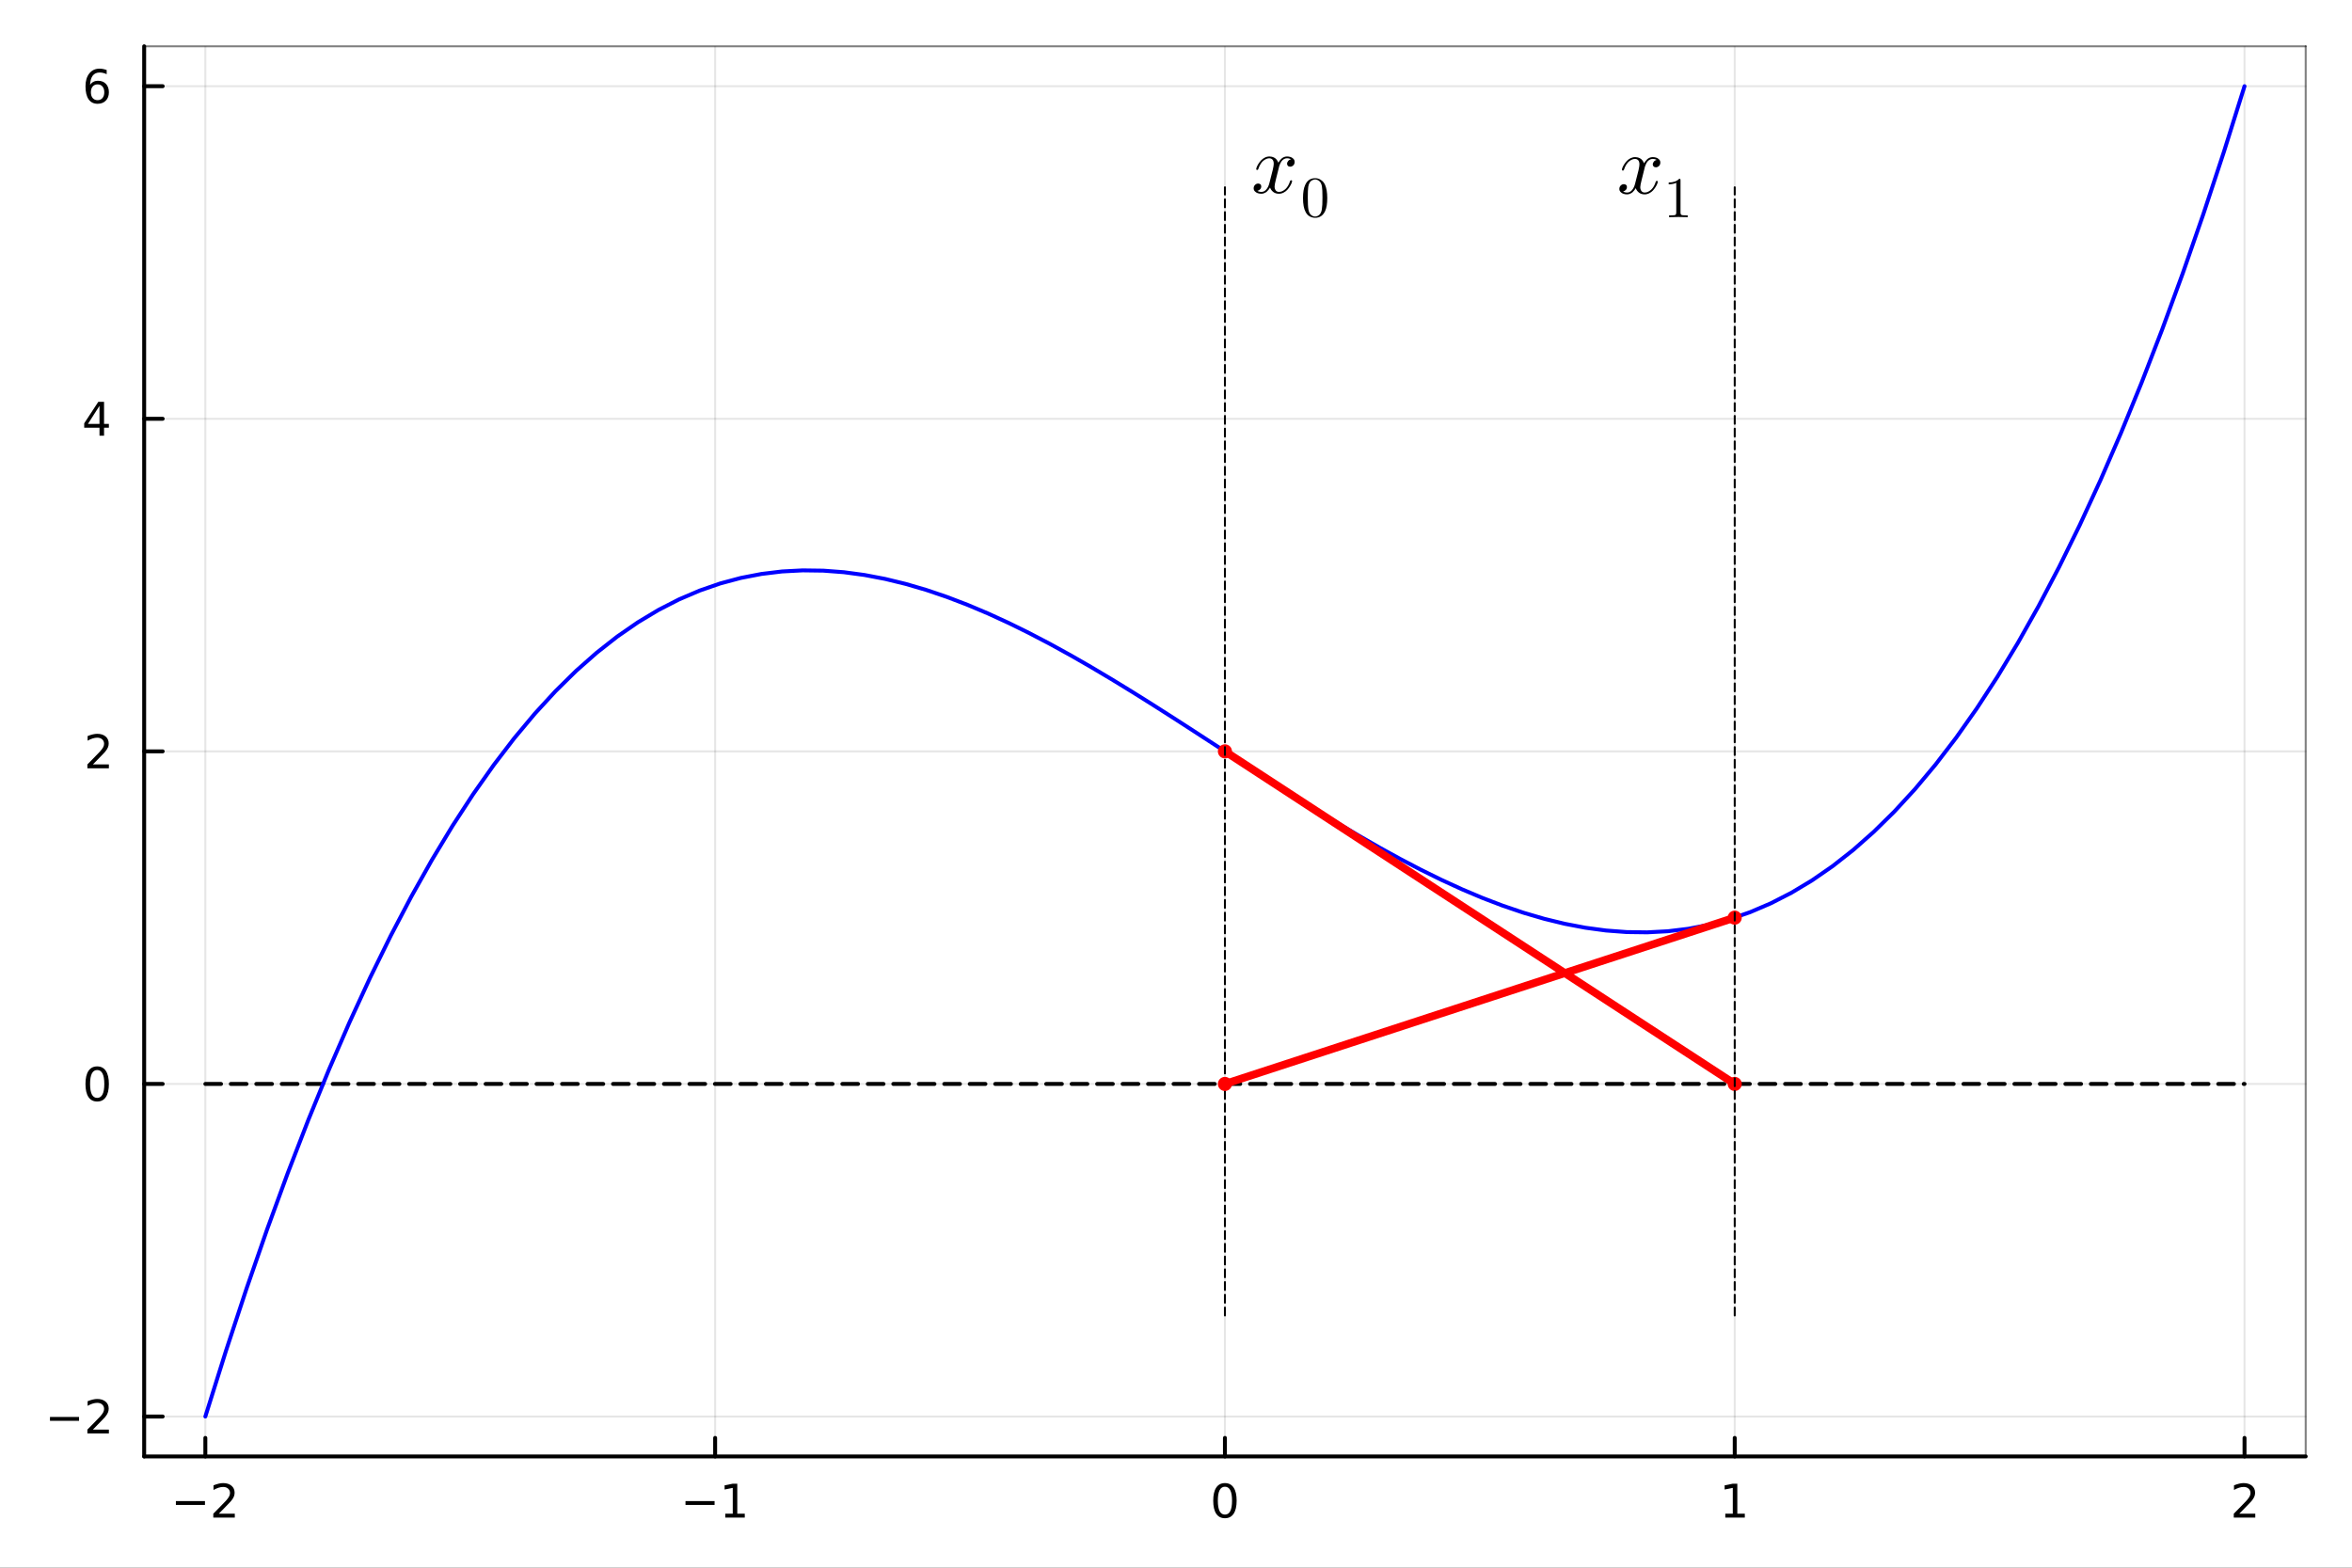 <?xml version="1.0" encoding="utf-8"?>
<svg xmlns="http://www.w3.org/2000/svg" xmlns:xlink="http://www.w3.org/1999/xlink" width="600" height="400" viewBox="0 0 2400 1600">
<rect x="0" y="0" width="2400" height="1600" fill="#333333" stroke="none"/>
<defs>
  <clipPath id="clip160">
    <rect x="0" y="0" width="2400" height="1600"/>
  </clipPath>
</defs>
<path clip-path="url(#clip160)" d="M0 1600 L2400 1600 L2400 0 L0 0  Z" fill="#ffffff" fill-rule="evenodd" fill-opacity="1"/>
<defs>
  <clipPath id="clip161">
    <rect x="480" y="0" width="1681" height="1600"/>
  </clipPath>
</defs>
<path clip-path="url(#clip160)" d="M147.108 1486.45 L2352.76 1486.45 L2352.76 47.244 L147.108 47.244  Z" fill="#ffffff" fill-rule="evenodd" fill-opacity="1"/>
<defs>
  <clipPath id="clip162">
    <rect x="147" y="47" width="2207" height="1440"/>
  </clipPath>
</defs>
<polyline clip-path="url(#clip162)" style="stroke:#000000; stroke-linecap:round; stroke-linejoin:round; stroke-width:2; stroke-opacity:0.1; fill:none" points="209.532,1486.45 209.532,47.244 "/>
<polyline clip-path="url(#clip162)" style="stroke:#000000; stroke-linecap:round; stroke-linejoin:round; stroke-width:2; stroke-opacity:0.1; fill:none" points="729.732,1486.45 729.732,47.244 "/>
<polyline clip-path="url(#clip162)" style="stroke:#000000; stroke-linecap:round; stroke-linejoin:round; stroke-width:2; stroke-opacity:0.1; fill:none" points="1249.93,1486.45 1249.93,47.244 "/>
<polyline clip-path="url(#clip162)" style="stroke:#000000; stroke-linecap:round; stroke-linejoin:round; stroke-width:2; stroke-opacity:0.1; fill:none" points="1770.13,1486.45 1770.13,47.244 "/>
<polyline clip-path="url(#clip162)" style="stroke:#000000; stroke-linecap:round; stroke-linejoin:round; stroke-width:2; stroke-opacity:0.1; fill:none" points="2290.33,1486.45 2290.33,47.244 "/>
<polyline clip-path="url(#clip160)" style="stroke:#000000; stroke-linecap:round; stroke-linejoin:round; stroke-width:4; stroke-opacity:1; fill:none" points="147.108,1486.45 2352.76,1486.45 "/>
<polyline clip-path="url(#clip160)" style="stroke:#000000; stroke-linecap:round; stroke-linejoin:round; stroke-width:2; stroke-opacity:0.5; fill:none" points="147.108,47.244 2352.76,47.244 "/>
<polyline clip-path="url(#clip160)" style="stroke:#000000; stroke-linecap:round; stroke-linejoin:round; stroke-width:4; stroke-opacity:1; fill:none" points="209.532,1486.45 209.532,1467.55 "/>
<polyline clip-path="url(#clip160)" style="stroke:#000000; stroke-linecap:round; stroke-linejoin:round; stroke-width:4; stroke-opacity:1; fill:none" points="729.732,1486.45 729.732,1467.55 "/>
<polyline clip-path="url(#clip160)" style="stroke:#000000; stroke-linecap:round; stroke-linejoin:round; stroke-width:4; stroke-opacity:1; fill:none" points="1249.93,1486.45 1249.93,1467.55 "/>
<polyline clip-path="url(#clip160)" style="stroke:#000000; stroke-linecap:round; stroke-linejoin:round; stroke-width:4; stroke-opacity:1; fill:none" points="1770.13,1486.45 1770.13,1467.55 "/>
<polyline clip-path="url(#clip160)" style="stroke:#000000; stroke-linecap:round; stroke-linejoin:round; stroke-width:4; stroke-opacity:1; fill:none" points="2290.33,1486.45 2290.33,1467.55 "/>
<path clip-path="url(#clip160)" d="M179.474 1532.02 L209.15 1532.02 L209.15 1535.95 L179.474 1535.95 L179.474 1532.02 Z" fill="#000000" fill-rule="nonzero" fill-opacity="1" /><path clip-path="url(#clip160)" d="M223.27 1544.91 L239.589 1544.91 L239.589 1548.85 L217.645 1548.85 L217.645 1544.91 Q220.307 1542.16 224.89 1537.53 Q229.497 1532.88 230.677 1531.53 Q232.923 1529.01 233.802 1527.27 Q234.705 1525.51 234.705 1523.82 Q234.705 1521.07 232.761 1519.33 Q230.839 1517.6 227.737 1517.6 Q225.538 1517.6 223.085 1518.36 Q220.654 1519.13 217.876 1520.68 L217.876 1515.95 Q220.7 1514.82 223.154 1514.24 Q225.608 1513.66 227.645 1513.66 Q233.015 1513.66 236.21 1516.35 Q239.404 1519.03 239.404 1523.52 Q239.404 1525.65 238.594 1527.57 Q237.807 1529.47 235.7 1532.07 Q235.122 1532.74 232.02 1535.95 Q228.918 1539.15 223.27 1544.91 Z" fill="#000000" fill-rule="nonzero" fill-opacity="1" /><path clip-path="url(#clip160)" d="M699.489 1532.02 L729.165 1532.02 L729.165 1535.95 L699.489 1535.95 L699.489 1532.02 Z" fill="#000000" fill-rule="nonzero" fill-opacity="1" /><path clip-path="url(#clip160)" d="M740.067 1544.91 L747.706 1544.91 L747.706 1518.55 L739.396 1520.21 L739.396 1515.95 L747.66 1514.29 L752.336 1514.29 L752.336 1544.91 L759.975 1544.91 L759.975 1548.85 L740.067 1548.85 L740.067 1544.91 Z" fill="#000000" fill-rule="nonzero" fill-opacity="1" /><path clip-path="url(#clip160)" d="M1249.93 1517.37 Q1246.32 1517.37 1244.49 1520.93 Q1242.69 1524.47 1242.69 1531.6 Q1242.69 1538.71 1244.49 1542.27 Q1246.32 1545.82 1249.93 1545.82 Q1253.57 1545.82 1255.37 1542.27 Q1257.2 1538.71 1257.2 1531.6 Q1257.2 1524.47 1255.37 1520.93 Q1253.57 1517.37 1249.93 1517.37 M1249.93 1513.66 Q1255.74 1513.66 1258.8 1518.27 Q1261.88 1522.85 1261.88 1531.6 Q1261.88 1540.33 1258.8 1544.94 Q1255.74 1549.52 1249.93 1549.52 Q1244.12 1549.52 1241.04 1544.94 Q1237.99 1540.33 1237.99 1531.6 Q1237.99 1522.85 1241.04 1518.27 Q1244.12 1513.66 1249.93 1513.66 Z" fill="#000000" fill-rule="nonzero" fill-opacity="1" /><path clip-path="url(#clip160)" d="M1760.51 1544.91 L1768.15 1544.91 L1768.15 1518.55 L1759.84 1520.21 L1759.84 1515.95 L1768.11 1514.29 L1772.78 1514.29 L1772.78 1544.91 L1780.42 1544.91 L1780.42 1548.85 L1760.51 1548.85 L1760.51 1544.91 Z" fill="#000000" fill-rule="nonzero" fill-opacity="1" /><path clip-path="url(#clip160)" d="M2284.98 1544.91 L2301.3 1544.91 L2301.3 1548.85 L2279.36 1548.85 L2279.36 1544.91 Q2282.02 1542.16 2286.61 1537.53 Q2291.21 1532.88 2292.39 1531.53 Q2294.64 1529.01 2295.52 1527.27 Q2296.42 1525.51 2296.42 1523.82 Q2296.42 1521.07 2294.48 1519.33 Q2292.55 1517.6 2289.45 1517.6 Q2287.25 1517.6 2284.8 1518.36 Q2282.37 1519.13 2279.59 1520.68 L2279.59 1515.95 Q2282.42 1514.82 2284.87 1514.24 Q2287.32 1513.66 2289.36 1513.66 Q2294.73 1513.66 2297.92 1516.35 Q2301.12 1519.03 2301.12 1523.52 Q2301.12 1525.65 2300.31 1527.57 Q2299.52 1529.47 2297.42 1532.07 Q2296.84 1532.74 2293.73 1535.95 Q2290.63 1539.15 2284.98 1544.91 Z" fill="#000000" fill-rule="nonzero" fill-opacity="1" /><polyline clip-path="url(#clip162)" style="stroke:#000000; stroke-linecap:round; stroke-linejoin:round; stroke-width:2; stroke-opacity:0.1; fill:none" points="147.108,1445.72 2352.76,1445.72 "/>
<polyline clip-path="url(#clip162)" style="stroke:#000000; stroke-linecap:round; stroke-linejoin:round; stroke-width:2; stroke-opacity:0.1; fill:none" points="147.108,1106.28 2352.76,1106.28 "/>
<polyline clip-path="url(#clip162)" style="stroke:#000000; stroke-linecap:round; stroke-linejoin:round; stroke-width:2; stroke-opacity:0.1; fill:none" points="147.108,766.846 2352.76,766.846 "/>
<polyline clip-path="url(#clip162)" style="stroke:#000000; stroke-linecap:round; stroke-linejoin:round; stroke-width:2; stroke-opacity:0.1; fill:none" points="147.108,427.411 2352.76,427.411 "/>
<polyline clip-path="url(#clip162)" style="stroke:#000000; stroke-linecap:round; stroke-linejoin:round; stroke-width:2; stroke-opacity:0.1; fill:none" points="147.108,87.976 2352.76,87.976 "/>
<polyline clip-path="url(#clip160)" style="stroke:#000000; stroke-linecap:round; stroke-linejoin:round; stroke-width:4; stroke-opacity:1; fill:none" points="147.108,1486.45 147.108,47.244 "/>
<polyline clip-path="url(#clip160)" style="stroke:#000000; stroke-linecap:round; stroke-linejoin:round; stroke-width:2; stroke-opacity:0.5; fill:none" points="2352.76,1486.45 2352.76,47.244 "/>
<polyline clip-path="url(#clip160)" style="stroke:#000000; stroke-linecap:round; stroke-linejoin:round; stroke-width:4; stroke-opacity:1; fill:none" points="147.108,1445.72 166.005,1445.72 "/>
<polyline clip-path="url(#clip160)" style="stroke:#000000; stroke-linecap:round; stroke-linejoin:round; stroke-width:4; stroke-opacity:1; fill:none" points="147.108,1106.28 166.005,1106.28 "/>
<polyline clip-path="url(#clip160)" style="stroke:#000000; stroke-linecap:round; stroke-linejoin:round; stroke-width:4; stroke-opacity:1; fill:none" points="147.108,766.846 166.005,766.846 "/>
<polyline clip-path="url(#clip160)" style="stroke:#000000; stroke-linecap:round; stroke-linejoin:round; stroke-width:4; stroke-opacity:1; fill:none" points="147.108,427.411 166.005,427.411 "/>
<polyline clip-path="url(#clip160)" style="stroke:#000000; stroke-linecap:round; stroke-linejoin:round; stroke-width:4; stroke-opacity:1; fill:none" points="147.108,87.976 166.005,87.976 "/>
<path clip-path="url(#clip160)" d="M50.992 1446.17 L80.668 1446.17 L80.668 1450.1 L50.992 1450.1 L50.992 1446.17 Z" fill="#000000" fill-rule="nonzero" fill-opacity="1" /><path clip-path="url(#clip160)" d="M94.788 1459.06 L111.108 1459.06 L111.108 1463 L89.163 1463 L89.163 1459.06 Q91.825 1456.31 96.409 1451.68 Q101.015 1447.02 102.196 1445.68 Q104.441 1443.16 105.321 1441.42 Q106.223 1439.66 106.223 1437.97 Q106.223 1435.22 104.279 1433.48 Q102.358 1431.75 99.256 1431.75 Q97.057 1431.75 94.603 1432.51 Q92.172 1433.27 89.395 1434.82 L89.395 1430.1 Q92.219 1428.97 94.672 1428.39 Q97.126 1427.81 99.163 1427.81 Q104.534 1427.81 107.728 1430.5 Q110.922 1433.18 110.922 1437.67 Q110.922 1439.8 110.112 1441.72 Q109.325 1443.62 107.219 1446.21 Q106.64 1446.88 103.538 1450.1 Q100.436 1453.3 94.788 1459.06 Z" fill="#000000" fill-rule="nonzero" fill-opacity="1" /><path clip-path="url(#clip160)" d="M99.163 1092.08 Q95.552 1092.08 93.723 1095.64 Q91.918 1099.19 91.918 1106.32 Q91.918 1113.42 93.723 1116.99 Q95.552 1120.53 99.163 1120.53 Q102.797 1120.53 104.603 1116.99 Q106.432 1113.42 106.432 1106.32 Q106.432 1099.19 104.603 1095.64 Q102.797 1092.08 99.163 1092.08 M99.163 1088.38 Q104.973 1088.38 108.029 1092.98 Q111.108 1097.57 111.108 1106.32 Q111.108 1115.04 108.029 1119.65 Q104.973 1124.23 99.163 1124.23 Q93.353 1124.23 90.274 1119.65 Q87.219 1115.04 87.219 1106.32 Q87.219 1097.57 90.274 1092.98 Q93.353 1088.38 99.163 1088.38 Z" fill="#000000" fill-rule="nonzero" fill-opacity="1" /><path clip-path="url(#clip160)" d="M94.788 780.191 L111.108 780.191 L111.108 784.126 L89.163 784.126 L89.163 780.191 Q91.825 777.436 96.409 772.807 Q101.015 768.154 102.196 766.811 Q104.441 764.288 105.321 762.552 Q106.223 760.793 106.223 759.103 Q106.223 756.348 104.279 754.612 Q102.358 752.876 99.256 752.876 Q97.057 752.876 94.603 753.64 Q92.172 754.404 89.395 755.955 L89.395 751.233 Q92.219 750.098 94.672 749.52 Q97.126 748.941 99.163 748.941 Q104.534 748.941 107.728 751.626 Q110.922 754.311 110.922 758.802 Q110.922 760.932 110.112 762.853 Q109.325 764.751 107.219 767.344 Q106.64 768.015 103.538 771.233 Q100.436 774.427 94.788 780.191 Z" fill="#000000" fill-rule="nonzero" fill-opacity="1" /><path clip-path="url(#clip160)" d="M101.524 414.205 L89.719 432.654 L101.524 432.654 L101.524 414.205 M100.297 410.131 L106.177 410.131 L106.177 432.654 L111.108 432.654 L111.108 436.543 L106.177 436.543 L106.177 444.691 L101.524 444.691 L101.524 436.543 L85.922 436.543 L85.922 432.029 L100.297 410.131 Z" fill="#000000" fill-rule="nonzero" fill-opacity="1" /><path clip-path="url(#clip160)" d="M99.58 86.113 Q96.432 86.113 94.58 88.266 Q92.751 90.418 92.751 94.168 Q92.751 97.895 94.58 100.071 Q96.432 102.224 99.58 102.224 Q102.728 102.224 104.557 100.071 Q106.408 97.895 106.408 94.168 Q106.408 90.418 104.557 88.266 Q102.728 86.113 99.58 86.113 M108.862 71.46 L108.862 75.719 Q107.103 74.886 105.297 74.446 Q103.515 74.006 101.756 74.006 Q97.126 74.006 94.672 77.131 Q92.242 80.256 91.895 86.576 Q93.26 84.562 95.321 83.497 Q97.381 82.409 99.858 82.409 Q105.066 82.409 108.075 85.581 Q111.108 88.729 111.108 94.168 Q111.108 99.492 107.959 102.71 Q104.811 105.928 99.58 105.928 Q93.585 105.928 90.413 101.344 Q87.242 96.738 87.242 88.011 Q87.242 79.817 91.131 74.956 Q95.02 70.071 101.571 70.071 Q103.33 70.071 105.112 70.418 Q106.918 70.766 108.862 71.46 Z" fill="#000000" fill-rule="nonzero" fill-opacity="1" /><polyline clip-path="url(#clip162)" style="stroke:#000000; stroke-linecap:round; stroke-linejoin:round; stroke-width:4; stroke-opacity:1; fill:none" stroke-dasharray="16, 10" points="209.532,1106.28 2290.33,1106.28 "/>
<polyline clip-path="url(#clip162)" style="stroke:#0000ff; stroke-linecap:round; stroke-linejoin:round; stroke-width:4; stroke-opacity:1; fill:none" points="209.532,1445.72 230.55,1378.79 251.568,1315.13 272.586,1254.66 293.604,1197.31 314.622,1143.01 335.641,1091.71 356.659,1043.32 377.677,997.794 398.695,955.053 419.713,915.031 440.732,877.663 461.75,842.88 482.768,810.617 503.786,780.805 524.804,753.377 545.823,728.267 566.841,705.406 587.859,684.729 608.877,666.167 629.895,649.654 650.913,635.122 671.932,622.505 692.95,611.734 713.968,602.744 734.986,595.466 756.004,589.834 777.023,585.78 798.041,583.238 819.059,582.139 840.077,582.418 861.095,584.006 882.113,586.837 903.132,590.843 924.15,595.957 945.168,602.113 966.186,609.242 987.204,617.278 1008.22,626.154 1029.24,635.802 1050.26,646.156 1071.28,657.147 1092.3,668.71 1113.31,680.776 1134.33,693.278 1155.35,706.151 1176.37,719.325 1197.39,732.735 1218.4,746.312 1239.42,759.99 1260.44,773.702 1281.46,787.38 1302.48,800.957 1323.5,814.367 1344.51,827.541 1365.53,840.413 1386.55,852.916 1407.57,864.982 1428.59,876.545 1449.6,887.536 1470.62,897.89 1491.64,907.538 1512.66,916.414 1533.68,924.45 1554.7,931.579 1575.71,937.735 1596.73,942.849 1617.75,946.855 1638.77,949.686 1659.79,951.274 1680.8,951.553 1701.82,950.454 1722.84,947.912 1743.86,943.858 1764.88,938.226 1785.9,930.948 1806.91,921.958 1827.93,911.187 1848.95,898.57 1869.97,884.038 1890.99,867.525 1912,848.963 1933.02,828.286 1954.04,805.425 1975.06,780.315 1996.08,752.887 2017.1,723.075 2038.11,690.812 2059.13,656.029 2080.15,618.661 2101.17,578.639 2122.19,535.898 2143.2,490.369 2164.22,441.985 2185.24,390.68 2206.26,336.386 2227.28,279.035 2248.3,218.562 2269.31,154.898 2290.33,87.976 "/>
<polyline clip-path="url(#clip162)" style="stroke:#ff0000; stroke-linecap:round; stroke-linejoin:round; stroke-width:8; stroke-opacity:1; fill:none" points="1249.93,766.846 1770.13,1106.28 "/>
<circle clip-path="url(#clip162)" cx="1249.93" cy="766.846" r="7.2" fill="#ff0000" fill-rule="evenodd" fill-opacity="1" stroke="none"/>
<circle clip-path="url(#clip162)" cx="1770.13" cy="1106.28" r="7.2" fill="#ff0000" fill-rule="evenodd" fill-opacity="1" stroke="none"/>
<polyline clip-path="url(#clip162)" style="stroke:#000000; stroke-linecap:round; stroke-linejoin:round; stroke-width:2; stroke-opacity:1; fill:none" stroke-dasharray="8, 5" points="1249.93,1342.53 1249.93,191.164 "/>
<polyline clip-path="url(#clip162)" style="stroke:#ff0000; stroke-linecap:round; stroke-linejoin:round; stroke-width:8; stroke-opacity:1; fill:none" points="1770.13,936.563 1249.93,1106.28 "/>
<circle clip-path="url(#clip162)" cx="1770.13" cy="936.563" r="7.2" fill="#ff0000" fill-rule="evenodd" fill-opacity="1" stroke="none"/>
<circle clip-path="url(#clip162)" cx="1249.93" cy="1106.28" r="7.2" fill="#ff0000" fill-rule="evenodd" fill-opacity="1" stroke="none"/>
<polyline clip-path="url(#clip162)" style="stroke:#000000; stroke-linecap:round; stroke-linejoin:round; stroke-width:2; stroke-opacity:1; fill:none" stroke-dasharray="8, 5" points="1770.13,1342.53 1770.13,191.164 "/>
<path clip-path="url(#clip160)" d="M1321.05 165.233 Q1321.05 167.528 1319.62 168.84 Q1318.18 170.11 1316.54 170.11 Q1314.98 170.11 1314.16 169.209 Q1313.34 168.307 1313.34 167.159 Q1313.34 165.601 1314.49 164.249 Q1315.64 162.896 1317.36 162.609 Q1315.68 161.544 1313.18 161.544 Q1311.54 161.544 1310.11 162.404 Q1308.71 163.265 1307.85 164.372 Q1307.03 165.479 1306.29 167.077 Q1305.6 168.635 1305.31 169.577 Q1305.06 170.479 1304.86 171.463 L1301.99 182.94 Q1300.6 188.392 1300.6 190.318 Q1300.6 192.695 1301.74 194.294 Q1302.89 195.852 1305.19 195.852 Q1306.09 195.852 1307.11 195.606 Q1308.14 195.319 1309.45 194.581 Q1310.8 193.802 1311.99 192.654 Q1313.22 191.466 1314.41 189.457 Q1315.6 187.449 1316.38 184.866 Q1316.62 183.965 1317.44 183.965 Q1318.47 183.965 1318.47 184.784 Q1318.47 185.481 1317.89 186.957 Q1317.36 188.392 1316.17 190.277 Q1315.02 192.122 1313.51 193.802 Q1311.99 195.442 1309.74 196.589 Q1307.48 197.737 1305.02 197.737 Q1301.5 197.737 1299.16 195.852 Q1296.83 193.966 1295.96 191.343 Q1295.76 191.712 1295.47 192.204 Q1295.19 192.695 1294.32 193.802 Q1293.5 194.868 1292.56 195.688 Q1291.62 196.466 1290.14 197.081 Q1288.71 197.737 1287.15 197.737 Q1285.18 197.737 1283.42 197.163 Q1281.7 196.589 1280.47 195.278 Q1279.24 193.966 1279.24 192.163 Q1279.24 190.154 1280.59 188.76 Q1281.99 187.326 1283.87 187.326 Q1285.06 187.326 1286 188.023 Q1286.99 188.719 1286.99 190.236 Q1286.99 191.917 1285.84 193.187 Q1284.69 194.458 1283.05 194.786 Q1284.73 195.852 1287.23 195.852 Q1289.94 195.852 1292.07 193.474 Q1294.2 191.097 1295.23 187.121 Q1297.77 177.57 1298.75 173.307 Q1299.74 169.004 1299.74 167.159 Q1299.74 165.438 1299.28 164.249 Q1298.83 163.06 1298.05 162.527 Q1297.32 161.953 1296.62 161.748 Q1295.96 161.544 1295.23 161.544 Q1294 161.544 1292.6 162.035 Q1291.25 162.527 1289.61 163.675 Q1288.01 164.782 1286.5 167.077 Q1284.98 169.372 1283.95 172.529 Q1283.75 173.471 1282.85 173.471 Q1281.86 173.43 1281.86 172.611 Q1281.86 171.914 1282.4 170.479 Q1282.97 169.004 1284.12 167.159 Q1285.31 165.315 1286.82 163.675 Q1288.38 161.994 1290.64 160.847 Q1292.93 159.699 1295.39 159.699 Q1296.5 159.699 1297.56 159.945 Q1298.67 160.15 1299.98 160.765 Q1301.33 161.38 1302.52 162.732 Q1303.71 164.085 1304.45 166.052 Q1304.94 165.11 1305.6 164.208 Q1306.29 163.306 1307.36 162.199 Q1308.47 161.052 1309.98 160.396 Q1311.54 159.699 1313.26 159.699 Q1314.94 159.699 1316.58 160.15 Q1318.22 160.56 1319.62 161.912 Q1321.05 163.224 1321.05 165.233 Z" fill="#000000" fill-rule="nonzero" fill-opacity="1" /><path clip-path="url(#clip160)" d="M1329.61 202.196 Q1329.61 193.559 1331.79 188.854 Q1334.83 181.853 1342 181.853 Q1343.52 181.853 1345.1 182.283 Q1346.71 182.685 1348.72 184.263 Q1350.75 185.841 1351.99 188.423 Q1354.34 193.416 1354.34 202.196 Q1354.34 210.775 1352.16 215.452 Q1348.97 222.28 1341.94 222.28 Q1339.3 222.28 1336.61 220.932 Q1333.94 219.583 1332.25 216.341 Q1329.61 211.492 1329.61 202.196 M1334.48 201.478 Q1334.48 210.344 1335.12 213.874 Q1335.83 217.69 1337.78 219.354 Q1339.76 220.989 1341.94 220.989 Q1344.3 220.989 1346.25 219.239 Q1348.23 217.46 1348.83 213.644 Q1349.49 209.885 1349.46 201.478 Q1349.46 193.301 1348.89 190.03 Q1348.11 186.214 1346.05 184.693 Q1344.01 183.144 1341.94 183.144 Q1341.17 183.144 1340.34 183.373 Q1339.53 183.603 1338.36 184.263 Q1337.18 184.923 1336.26 186.558 Q1335.37 188.194 1334.94 190.661 Q1334.48 193.846 1334.48 201.478 Z" fill="#000000" fill-rule="nonzero" fill-opacity="1" /><path clip-path="url(#clip160)" d="M1694.21 165.872 Q1694.21 168.168 1692.77 169.479 Q1691.34 170.75 1689.7 170.75 Q1688.14 170.75 1687.32 169.848 Q1686.5 168.947 1686.5 167.799 Q1686.5 166.241 1687.65 164.889 Q1688.8 163.536 1690.52 163.249 Q1688.84 162.183 1686.34 162.183 Q1684.7 162.183 1683.26 163.044 Q1681.87 163.905 1681.01 165.012 Q1680.19 166.118 1679.45 167.717 Q1678.75 169.275 1678.47 170.217 Q1678.22 171.119 1678.02 172.103 L1675.15 183.58 Q1673.75 189.031 1673.75 190.958 Q1673.75 193.335 1674.9 194.934 Q1676.05 196.491 1678.34 196.491 Q1679.25 196.491 1680.27 196.245 Q1681.29 195.959 1682.61 195.221 Q1683.96 194.442 1685.15 193.294 Q1686.38 192.106 1687.57 190.097 Q1688.75 188.089 1689.53 185.506 Q1689.78 184.605 1690.6 184.605 Q1691.62 184.605 1691.62 185.424 Q1691.62 186.121 1691.05 187.597 Q1690.52 189.031 1689.33 190.917 Q1688.18 192.761 1686.66 194.442 Q1685.15 196.082 1682.89 197.229 Q1680.64 198.377 1678.18 198.377 Q1674.65 198.377 1672.32 196.491 Q1669.98 194.606 1669.12 191.983 Q1668.92 192.351 1668.63 192.843 Q1668.34 193.335 1667.48 194.442 Q1666.66 195.508 1665.72 196.327 Q1664.78 197.106 1663.3 197.721 Q1661.87 198.377 1660.31 198.377 Q1658.34 198.377 1656.58 197.803 Q1654.86 197.229 1653.63 195.918 Q1652.4 194.606 1652.4 192.802 Q1652.4 190.794 1653.75 189.4 Q1655.14 187.966 1657.03 187.966 Q1658.22 187.966 1659.16 188.662 Q1660.14 189.359 1660.14 190.876 Q1660.14 192.556 1659 193.827 Q1657.85 195.098 1656.21 195.426 Q1657.89 196.491 1660.39 196.491 Q1663.1 196.491 1665.23 194.114 Q1667.36 191.737 1668.38 187.761 Q1670.92 178.21 1671.91 173.947 Q1672.89 169.643 1672.89 167.799 Q1672.89 166.077 1672.44 164.889 Q1671.99 163.7 1671.21 163.167 Q1670.47 162.593 1669.78 162.388 Q1669.12 162.183 1668.38 162.183 Q1667.15 162.183 1665.76 162.675 Q1664.41 163.167 1662.77 164.315 Q1661.17 165.422 1659.65 167.717 Q1658.14 170.012 1657.11 173.169 Q1656.91 174.111 1656 174.111 Q1655.02 174.07 1655.02 173.25 Q1655.02 172.554 1655.55 171.119 Q1656.13 169.643 1657.28 167.799 Q1658.46 165.954 1659.98 164.315 Q1661.54 162.634 1663.79 161.487 Q1666.09 160.339 1668.55 160.339 Q1669.65 160.339 1670.72 160.585 Q1671.83 160.79 1673.14 161.405 Q1674.49 162.019 1675.68 163.372 Q1676.87 164.725 1677.61 166.692 Q1678.1 165.749 1678.75 164.848 Q1679.45 163.946 1680.52 162.839 Q1681.62 161.692 1683.14 161.036 Q1684.7 160.339 1686.42 160.339 Q1688.1 160.339 1689.74 160.79 Q1691.38 161.2 1692.77 162.552 Q1694.21 163.864 1694.21 165.872 Z" fill="#000000" fill-rule="nonzero" fill-opacity="1" /><path clip-path="url(#clip160)" d="M1702.76 188.088 L1702.76 186.251 Q1709.82 186.251 1713.47 182.493 Q1714.47 182.493 1714.64 182.722 Q1714.81 182.952 1714.81 184.013 L1714.81 216.981 Q1714.81 218.731 1715.68 219.276 Q1716.54 219.822 1720.29 219.822 L1722.16 219.822 L1722.16 221.629 Q1720.09 221.457 1712.63 221.457 Q1705.17 221.457 1703.14 221.629 L1703.14 219.822 L1705 219.822 Q1708.7 219.822 1709.59 219.305 Q1710.48 218.76 1710.48 216.981 L1710.48 186.538 Q1707.41 188.088 1702.76 188.088 Z" fill="#000000" fill-rule="nonzero" fill-opacity="1" /></svg>
